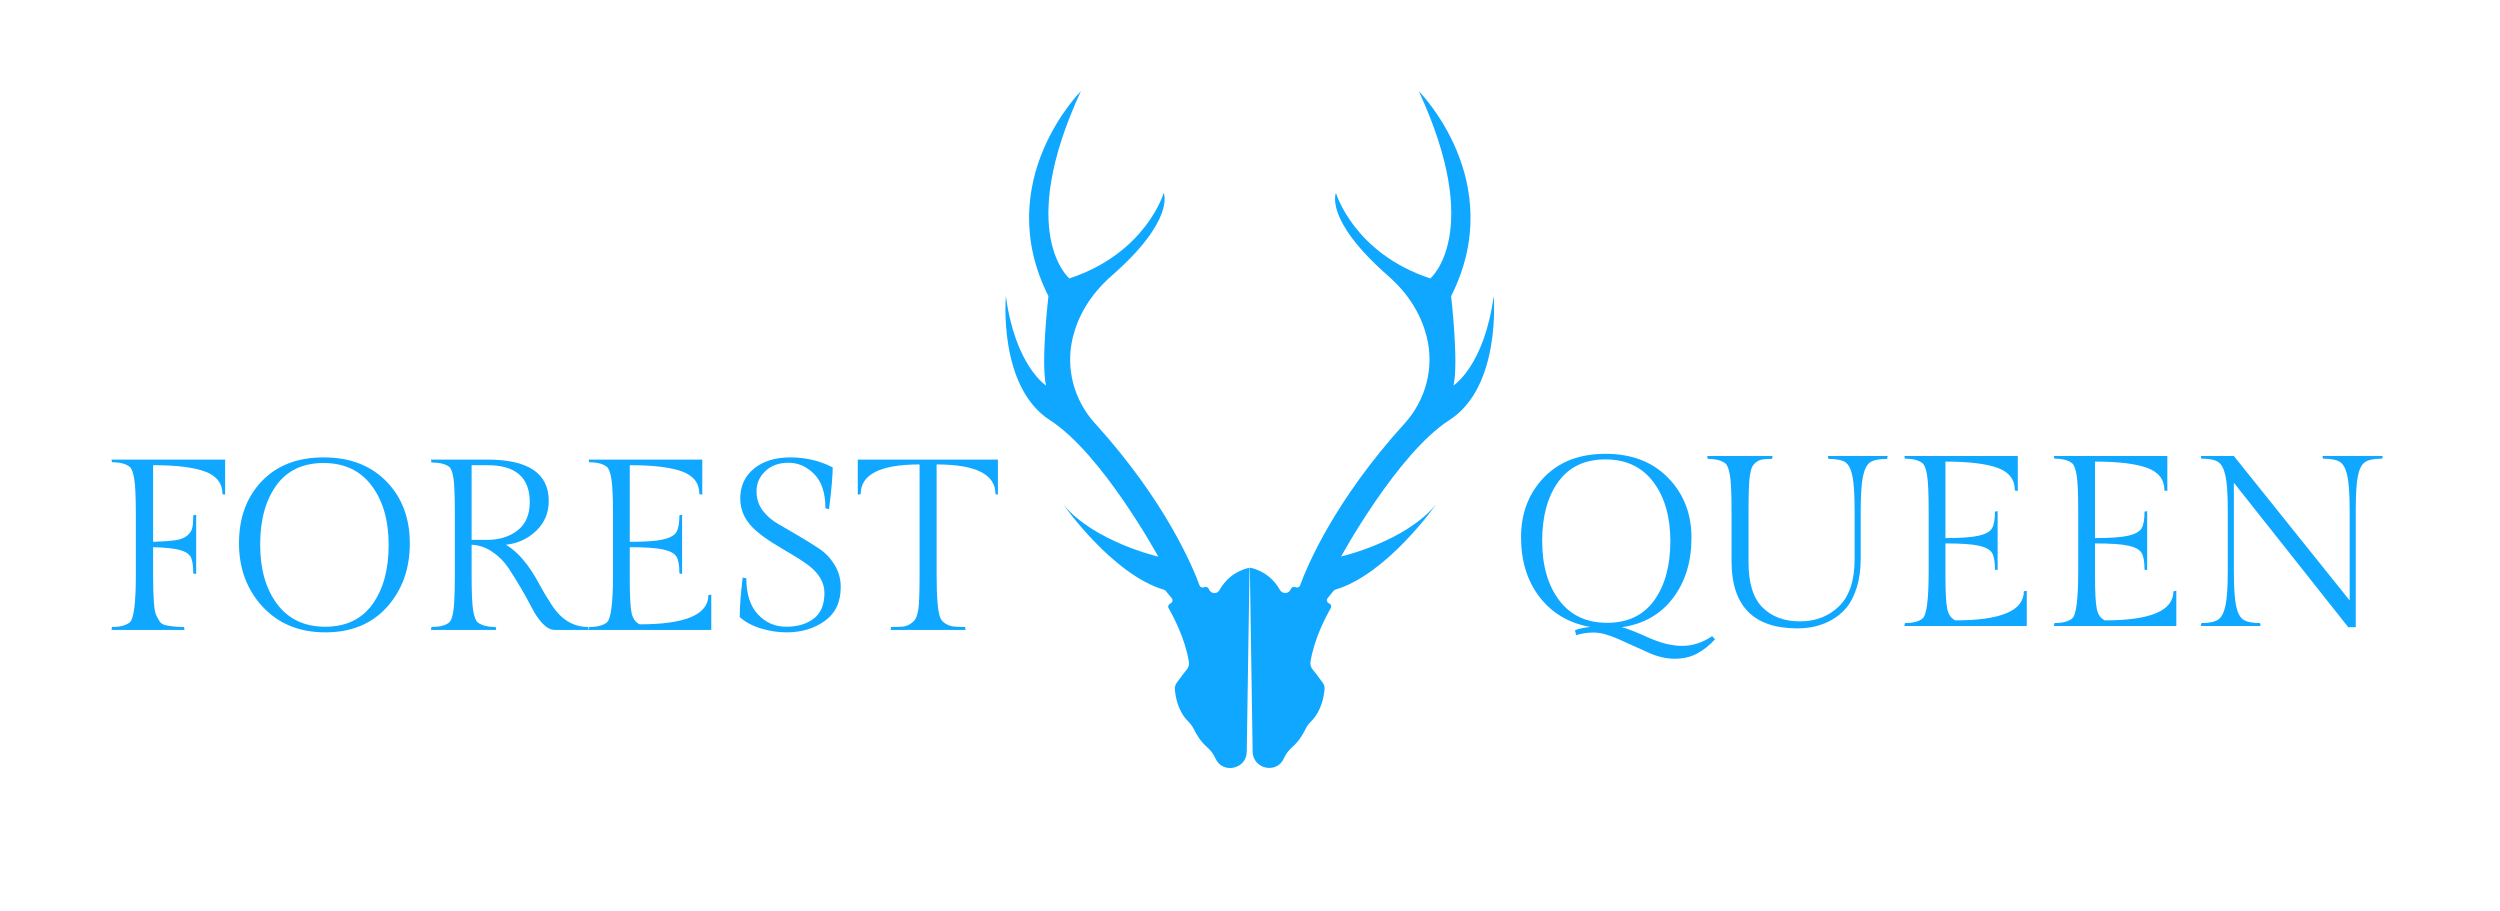 <svg xmlns="http://www.w3.org/2000/svg" xmlns:xlink="http://www.w3.org/1999/xlink" width="1920" zoomAndPan="magnify" viewBox="0 0 1440 525" height="700" preserveAspectRatio="xMidYMid meet" version="1.0"><defs><g/><clipPath id="e9dc7a949e"><path d="M 579 52.398 L 720 52.398 L 720 443 L 579 443 Z M 579 52.398 " clip-rule="nonzero"/></clipPath><clipPath id="ae3d576861"><path d="M 719 52.398 L 861 52.398 L 861 443 L 719 443 Z M 719 52.398 " clip-rule="nonzero"/></clipPath></defs><g clip-path="url(#e9dc7a949e)"><path fill="#0fa7ff" d="M 696.285 339.297 C 695.879 338.246 694.664 337.758 693.613 338.246 C 692.562 338.73 691.348 338.246 690.945 337.191 C 687.141 326.836 671.449 288.723 630.676 243.812 C 618.457 230.379 613.605 211.77 617.973 194.211 C 620.805 182.801 627.277 170.258 640.301 158.848 C 677.273 126.48 670.316 111.105 670.316 111.105 C 670.316 111.105 660.203 145.742 615.949 160.387 C 615.949 160.387 584.805 134.168 622.586 52.523 C 622.586 52.523 570.566 104.473 603.898 170.582 C 603.898 170.582 599.445 208.938 602.52 222.047 C 602.52 222.047 584.805 210.797 579.383 170.582 C 579.383 170.582 574.773 222.773 604.785 242.031 C 634.801 261.293 667.16 320.605 667.16 320.605 C 667.16 320.605 630.188 312.109 612.473 290.582 C 612.473 290.582 640.625 330.883 670.477 339.703 C 670.883 339.781 671.203 340.023 671.449 340.348 L 674.926 344.555 C 675.734 345.527 675.41 346.984 674.277 347.551 L 673.957 347.711 C 672.984 348.199 672.582 349.41 673.148 350.383 C 675.816 354.996 682.691 367.941 684.797 381.211 C 685.039 382.832 684.633 384.449 683.582 385.664 C 682.207 387.363 680.105 390.031 677.758 393.352 C 677.031 394.402 676.625 395.695 676.707 396.992 C 677.031 400.957 678.324 409.613 684.473 415.602 C 685.93 417.059 687.062 418.758 687.953 420.539 C 689.246 423.207 691.59 427.176 695.555 430.652 C 697.496 432.352 699.035 434.457 700.086 436.805 C 700.086 436.883 700.168 436.883 700.168 436.965 C 704.293 446.027 717.965 443.035 718.125 433.082 L 719.746 327.078 C 719.746 327.078 708.824 328.453 702.434 339.863 C 701.137 342.453 697.336 342.129 696.285 339.297 Z M 696.285 339.297 " fill-opacity="1" fill-rule="nonzero"/></g><g clip-path="url(#ae3d576861)"><path fill="#0fa7ff" d="M 860.348 170.582 C 854.93 210.797 837.211 222.047 837.211 222.047 C 840.285 208.938 835.836 170.582 835.836 170.582 C 869.246 104.473 817.23 52.523 817.23 52.523 C 855.008 134.168 823.863 160.387 823.863 160.387 C 779.609 145.742 769.496 111.105 769.496 111.105 C 769.496 111.105 762.539 126.48 799.512 158.848 C 812.617 170.34 819.008 182.801 821.84 194.211 C 826.207 211.77 821.273 230.379 809.141 243.812 C 768.367 288.641 752.59 326.836 748.867 337.191 C 748.465 338.246 747.25 338.73 746.199 338.246 C 745.148 337.758 743.934 338.246 743.527 339.297 C 742.477 342.129 738.676 342.371 737.219 339.781 C 730.828 328.371 719.906 326.996 719.906 326.996 L 721.523 433 C 721.688 442.953 735.359 446.027 739.484 436.883 C 739.484 436.805 739.566 436.805 739.566 436.723 C 740.617 434.375 742.152 432.273 744.094 430.574 C 747.98 427.176 750.406 423.129 751.699 420.457 C 752.59 418.598 753.723 416.898 755.18 415.523 C 761.246 409.535 762.621 400.875 762.945 396.91 C 763.027 395.617 762.703 394.32 761.895 393.27 C 759.547 389.953 757.445 387.281 756.07 385.582 C 755.016 384.367 754.613 382.668 754.855 381.133 C 756.957 367.859 763.836 354.914 766.504 350.301 C 767.07 349.332 766.668 348.117 765.695 347.633 L 765.371 347.469 C 764.238 346.902 763.914 345.445 764.727 344.477 L 768.203 340.27 C 768.445 339.945 768.77 339.781 769.176 339.621 C 799.027 330.801 827.18 290.504 827.18 290.504 C 809.461 312.109 772.492 320.523 772.492 320.523 C 772.492 320.523 804.852 261.211 834.863 241.953 C 864.879 222.695 860.348 170.582 860.348 170.582 Z M 860.348 170.582 " fill-opacity="1" fill-rule="nonzero"/></g><g fill="#0fa7ff" fill-opacity="1"><g transform="translate(57.218, 362.832)"><g><path d="M 72.453 -98.109 L 72.453 -77.922 L 70.922 -78.203 C 70.922 -84.367 67.625 -88.691 61.031 -91.172 C 54.445 -93.648 44.426 -94.891 30.969 -94.891 L 30.969 -50.734 C 36.395 -50.922 40.625 -51.223 43.656 -51.641 C 46.695 -52.066 49.008 -52.957 50.594 -54.312 C 52.188 -55.664 53.164 -57.133 53.531 -58.719 C 53.906 -60.312 54.094 -62.742 54.094 -66.016 L 55.781 -66.297 L 55.781 -32.234 L 54.094 -32.516 C 54.094 -36.816 53.648 -39.898 52.766 -41.766 C 51.879 -43.629 49.82 -45.031 46.594 -45.969 C 43.375 -46.906 38.164 -47.469 30.969 -47.656 L 30.969 -31.672 C 30.969 -18.398 31.578 -10.645 32.797 -8.406 C 33.359 -7.195 33.988 -6.051 34.688 -4.969 C 35.383 -3.895 36.438 -3.172 37.844 -2.797 C 40.832 -2.055 44.477 -1.688 48.781 -1.688 L 49.062 0 L 7.016 0 L 7.281 -1.688 C 11.957 -1.688 15.367 -2.57 17.516 -4.344 C 19.859 -6.301 21.031 -15.41 21.031 -31.672 L 21.031 -66.438 C 21.031 -76.438 20.723 -83.281 20.109 -86.969 C 19.504 -90.656 18.641 -92.969 17.516 -93.906 C 15.367 -95.676 11.957 -96.562 7.281 -96.562 L 7.016 -98.109 Z M 72.453 -98.109 "/></g></g></g><g fill="#0fa7ff" fill-opacity="1"><g transform="translate(132.76, 362.832)"><g><path d="M 53.672 -99.375 C 68.723 -99.375 80.754 -94.77 89.766 -85.562 C 98.785 -76.363 103.297 -64.453 103.297 -49.828 C 103.297 -35.203 98.926 -23.004 90.188 -13.234 C 81.457 -3.473 69.613 1.406 54.656 1.406 C 39.707 1.406 27.676 -3.5 18.562 -13.312 C 9.457 -23.125 4.906 -35.344 4.906 -49.969 C 4.906 -64.594 9.27 -76.484 18 -85.641 C 26.738 -94.797 38.629 -99.375 53.672 -99.375 Z M 54.578 -1.828 C 66.492 -1.828 75.562 -6.145 81.781 -14.781 C 88 -23.426 91.109 -34.801 91.109 -48.906 C 91.109 -63.02 87.836 -74.422 81.297 -83.109 C 74.754 -91.797 65.523 -96.141 53.609 -96.141 C 41.691 -96.141 32.625 -91.844 26.406 -83.25 C 20.195 -74.656 17.094 -63.281 17.094 -49.125 C 17.094 -34.969 20.363 -23.547 26.906 -14.859 C 33.445 -6.172 42.672 -1.828 54.578 -1.828 Z M 54.578 -1.828 "/></g></g></g><g fill="#0fa7ff" fill-opacity="1"><g transform="translate(240.958, 362.832)"><g><path d="M 78.625 0 C 76.289 0 73.977 -1.188 71.688 -3.562 C 69.395 -5.945 67.336 -8.914 65.516 -12.469 C 63.703 -16.02 61.578 -19.875 59.141 -24.031 C 56.711 -28.195 54.285 -32.098 51.859 -35.734 C 49.43 -39.379 46.348 -42.461 42.609 -44.984 C 38.867 -47.516 34.895 -48.875 30.688 -49.062 L 30.688 -31.672 C 30.688 -21.578 30.988 -14.734 31.594 -11.141 C 32.207 -7.547 33.078 -5.281 34.203 -4.344 C 36.441 -2.57 39.895 -1.688 44.562 -1.688 L 44.844 0 L 7.281 0 L 7.562 -1.688 C 12.145 -1.688 15.508 -2.523 17.656 -4.203 C 19.438 -5.609 20.469 -10.188 20.75 -17.938 C 20.938 -21.02 21.031 -25.598 21.031 -31.672 L 21.031 -67.141 C 21.031 -77.504 20.75 -84.367 20.188 -87.734 C 19.625 -91.098 18.781 -93.203 17.656 -94.047 C 15.508 -95.629 12.145 -96.422 7.562 -96.422 L 7.281 -98.109 L 39.797 -98.109 C 63.348 -98.109 75.125 -90.164 75.125 -74.281 C 75.125 -67.457 72.719 -61.734 67.906 -57.109 C 63.094 -52.484 57.273 -49.801 50.453 -49.062 C 57.273 -45.039 63.582 -37.656 69.375 -26.906 C 71.613 -22.707 74 -18.691 76.531 -14.859 C 82.039 -6.078 89.141 -1.688 97.828 -1.688 L 98.109 0 Z M 30.688 -94.891 L 30.688 -51.859 L 39.531 -51.859 C 46.625 -51.859 52.504 -53.68 57.172 -57.328 C 61.848 -60.973 64.188 -66.391 64.188 -73.578 C 64.188 -87.785 56.055 -94.891 39.797 -94.891 Z M 30.688 -94.891 "/></g></g></g><g fill="#0fa7ff" fill-opacity="1"><g transform="translate(332.057, 362.832)"><g><path d="M 77.641 0 L 7.016 0 L 7.281 -1.688 C 11.957 -1.688 15.367 -2.57 17.516 -4.344 C 19.859 -6.301 21.031 -15.41 21.031 -31.672 L 21.031 -66.438 C 21.031 -76.438 20.723 -83.281 20.109 -86.969 C 19.504 -90.656 18.641 -92.969 17.516 -93.906 C 15.367 -95.676 11.957 -96.562 7.281 -96.562 L 7.016 -98.109 L 72.453 -98.109 L 72.453 -77.922 L 70.781 -78.203 C 70.781 -84.461 67.484 -88.805 60.891 -91.234 C 54.305 -93.672 44.238 -94.891 30.688 -94.891 L 30.688 -50.734 C 39.664 -50.734 46.113 -51.203 50.031 -52.141 C 53.957 -53.078 56.477 -54.5 57.594 -56.406 C 58.719 -58.32 59.281 -61.523 59.281 -66.016 L 60.828 -66.297 L 60.828 -32.234 L 59.281 -32.516 C 59.281 -37.098 58.719 -40.32 57.594 -42.188 C 56.477 -44.051 53.957 -45.426 50.031 -46.312 C 46.113 -47.207 39.664 -47.656 30.688 -47.656 L 30.688 -29.578 C 30.688 -19.672 31.035 -13.082 31.734 -9.812 C 32.441 -6.539 34.008 -4.344 36.438 -3.219 C 62.789 -3.219 75.969 -8.828 75.969 -20.047 L 77.641 -20.328 Z M 77.641 0 "/></g></g></g><g fill="#0fa7ff" fill-opacity="1"><g transform="translate(418.391, 362.832)"><g><path d="M 11.5 -29.719 C 11.5 -20.656 13.719 -13.738 18.156 -8.969 C 22.594 -4.207 28.035 -1.828 34.484 -1.828 C 40.93 -1.828 46.207 -3.391 50.312 -6.516 C 54.426 -9.648 56.484 -14.578 56.484 -21.297 C 56.484 -27.367 53.258 -32.789 46.812 -37.562 C 44.008 -39.613 40.879 -41.645 37.422 -43.656 C 33.961 -45.664 30.504 -47.742 27.047 -49.891 C 23.586 -52.047 20.457 -54.289 17.656 -56.625 C 11.207 -62.039 7.984 -68.367 7.984 -75.609 C 7.984 -82.848 10.625 -88.617 15.906 -92.922 C 21.188 -97.223 28.191 -99.375 36.922 -99.375 C 45.66 -99.375 53.77 -97.457 61.25 -93.625 C 61.25 -88.945 60.547 -80.91 59.141 -69.516 L 57.047 -70.078 C 57.047 -78.859 54.895 -85.422 50.594 -89.766 C 46.301 -94.109 41.375 -96.281 35.812 -96.281 C 30.25 -96.281 25.785 -94.664 22.422 -91.438 C 19.055 -88.219 17.375 -84.41 17.375 -80.016 C 17.375 -75.629 18.566 -71.867 20.953 -68.734 C 23.336 -65.609 26.328 -63.02 29.922 -60.969 C 33.516 -58.914 37.414 -56.648 41.625 -54.172 C 45.832 -51.691 49.734 -49.258 53.328 -46.875 C 56.922 -44.5 59.91 -41.395 62.297 -37.562 C 64.68 -33.727 65.875 -29.43 65.875 -24.672 C 65.875 -16.066 62.812 -9.566 56.688 -5.172 C 50.57 -0.785 43.219 1.406 34.625 1.406 C 29.852 1.406 24.969 0.66 19.969 -0.828 C 14.969 -2.328 10.879 -4.523 7.703 -7.422 C 7.703 -13.398 8.266 -20.973 9.391 -30.141 Z M 11.5 -29.719 "/></g></g><g transform="translate(491.971, 362.832)"><g><path d="M 2.109 -98.109 L 82.828 -98.109 L 82.828 -77.922 L 81.438 -78.203 C 81.438 -89.609 70.129 -95.312 47.516 -95.312 L 47.516 -31.672 C 47.516 -17.848 48.305 -9.441 49.891 -6.453 C 50.453 -5.328 51.43 -4.344 52.828 -3.5 C 54.234 -2.664 55.727 -2.156 57.312 -1.969 C 58.906 -1.781 61.102 -1.688 63.906 -1.688 L 64.188 0 L 21.031 0 L 21.297 -1.688 C 24.109 -1.688 26.328 -1.754 27.953 -1.891 C 29.586 -2.035 31.082 -2.57 32.438 -3.5 C 33.801 -4.438 34.785 -5.414 35.391 -6.438 C 35.992 -7.469 36.531 -9.289 37 -11.906 C 37.469 -15.082 37.703 -21.672 37.703 -31.672 L 37.703 -95.312 C 15.086 -95.312 3.781 -89.609 3.781 -78.203 L 2.109 -77.922 Z M 2.109 -98.109 "/></g></g></g><g fill="#0fa7ff" fill-opacity="1"><g transform="translate(871.229, 360.557)"><g><path d="M 53.562 -99.156 C 68.57 -99.156 80.57 -94.562 89.562 -85.375 C 98.562 -76.188 103.062 -64.672 103.062 -50.828 C 103.062 -36.984 99.492 -25.375 92.359 -16 C 85.234 -6.633 75.422 -1.066 62.922 0.703 C 65.723 1.348 70.734 3.301 77.953 6.562 C 85.18 9.832 91.781 11.469 97.75 11.469 C 103.719 11.469 109.453 9.602 114.953 5.875 L 116.625 7.688 C 113.457 11.133 110.031 13.859 106.344 15.859 C 102.664 17.867 98.332 18.875 93.344 18.875 C 88.352 18.875 83.129 17.613 77.672 15.094 C 72.223 12.582 66.656 10.066 60.969 7.547 C 55.281 5.035 50.57 3.781 46.844 3.781 C 43.113 3.781 39.711 4.289 36.641 5.312 L 35.938 2.516 C 37.707 1.68 40.645 1.031 44.75 0.562 C 32.539 -1.582 22.844 -7.289 15.656 -16.562 C 8.477 -25.844 4.891 -37.359 4.891 -51.109 C 4.891 -64.859 9.25 -76.301 17.969 -85.438 C 26.688 -94.582 38.551 -99.156 53.562 -99.156 Z M 54.469 -1.812 C 66.352 -1.812 75.395 -6.125 81.594 -14.75 C 87.789 -23.375 90.891 -34.723 90.891 -48.797 C 90.891 -62.879 87.625 -74.254 81.094 -82.922 C 74.57 -91.598 65.367 -95.938 53.484 -95.938 C 41.598 -95.938 32.555 -91.645 26.359 -83.062 C 20.16 -74.488 17.062 -63.141 17.062 -49.016 C 17.062 -34.891 20.32 -23.488 26.844 -14.812 C 33.375 -6.145 42.582 -1.812 54.469 -1.812 Z M 54.469 -1.812 "/></g></g></g><g fill="#0fa7ff" fill-opacity="1"><g transform="translate(979.189, 360.557)"><g><path d="M 92.578 -66.141 L 92.578 -38.734 C 92.578 -32.484 91.805 -26.938 90.266 -22.094 C 88.734 -17.25 86.754 -13.379 84.328 -10.484 C 81.898 -7.598 79.008 -5.223 75.656 -3.359 C 69.969 -0.191 63.441 1.391 56.078 1.391 C 30.805 1.391 18.172 -11.52 18.172 -37.344 L 18.172 -66.281 C 18.172 -76.258 17.867 -83.066 17.266 -86.703 C 16.66 -90.336 15.801 -92.625 14.688 -93.562 C 12.539 -95.332 9.133 -96.219 4.469 -96.219 L 4.188 -97.891 L 41.812 -97.891 L 41.531 -96.219 C 39.289 -96.219 37.492 -96.125 36.141 -95.938 C 34.797 -95.75 33.562 -95.234 32.438 -94.391 C 31.32 -93.555 30.508 -92.602 30 -91.531 C 29.488 -90.457 29.047 -88.66 28.672 -86.141 C 28.203 -82.879 27.969 -76.258 27.969 -66.281 L 27.969 -36.641 C 27.969 -24.703 30.645 -16.051 36 -10.688 C 41.363 -5.332 48.566 -2.656 57.609 -2.656 C 66.66 -2.656 74.164 -5.566 80.125 -11.391 C 86.094 -17.223 89.078 -26.242 89.078 -38.453 L 89.078 -66.141 C 89.078 -75.461 88.656 -82.176 87.812 -86.281 C 86.977 -90.383 85.602 -93.066 83.688 -94.328 C 81.781 -95.586 78.547 -96.219 73.984 -96.219 L 73.703 -97.891 L 108.094 -97.891 L 107.812 -96.219 C 103.25 -96.219 100.008 -95.586 98.094 -94.328 C 96.188 -93.066 94.789 -90.383 93.906 -86.281 C 93.02 -82.176 92.578 -75.461 92.578 -66.141 Z M 92.578 -66.141 "/></g></g></g><g fill="#0fa7ff" fill-opacity="1"><g transform="translate(1089.946, 360.557)"><g><path d="M 77.469 0 L 6.984 0 L 7.266 -1.672 C 11.93 -1.672 15.336 -2.555 17.484 -4.328 C 19.805 -6.285 20.969 -15.379 20.969 -31.609 L 20.969 -66.281 C 20.969 -76.258 20.664 -83.086 20.062 -86.766 C 19.457 -90.453 18.598 -92.758 17.484 -93.688 C 15.336 -95.469 11.93 -96.359 7.266 -96.359 L 6.984 -97.891 L 72.297 -97.891 L 72.297 -77.75 L 70.625 -78.031 C 70.625 -84.281 67.336 -88.613 60.766 -91.031 C 54.191 -93.457 44.145 -94.672 30.625 -94.672 L 30.625 -50.625 C 39.57 -50.625 46.004 -51.086 49.922 -52.016 C 53.836 -52.953 56.352 -54.375 57.469 -56.281 C 58.594 -58.195 59.156 -61.391 59.156 -65.859 L 60.688 -66.141 L 60.688 -32.156 L 59.156 -32.438 C 59.156 -37.008 58.594 -40.227 57.469 -42.094 C 56.352 -43.957 53.836 -45.332 49.922 -46.219 C 46.004 -47.102 39.57 -47.547 30.625 -47.547 L 30.625 -29.5 C 30.625 -19.625 30.973 -13.051 31.672 -9.781 C 32.367 -6.52 33.93 -4.332 36.359 -3.219 C 62.648 -3.219 75.797 -8.812 75.797 -20 L 77.469 -20.281 Z M 77.469 0 "/></g></g></g><g fill="#0fa7ff" fill-opacity="1"><g transform="translate(1176.09, 360.557)"><g><path d="M 77.469 0 L 6.984 0 L 7.266 -1.672 C 11.93 -1.672 15.336 -2.555 17.484 -4.328 C 19.805 -6.285 20.969 -15.379 20.969 -31.609 L 20.969 -66.281 C 20.969 -76.258 20.664 -83.086 20.062 -86.766 C 19.457 -90.453 18.598 -92.758 17.484 -93.688 C 15.336 -95.469 11.93 -96.359 7.266 -96.359 L 6.984 -97.891 L 72.297 -97.891 L 72.297 -77.75 L 70.625 -78.031 C 70.625 -84.281 67.336 -88.613 60.766 -91.031 C 54.191 -93.457 44.145 -94.672 30.625 -94.672 L 30.625 -50.625 C 39.57 -50.625 46.004 -51.086 49.922 -52.016 C 53.836 -52.953 56.352 -54.375 57.469 -56.281 C 58.594 -58.195 59.156 -61.391 59.156 -65.859 L 60.688 -66.141 L 60.688 -32.156 L 59.156 -32.438 C 59.156 -37.008 58.594 -40.227 57.469 -42.094 C 56.352 -43.957 53.836 -45.332 49.922 -46.219 C 46.004 -47.102 39.57 -47.547 30.625 -47.547 L 30.625 -29.5 C 30.625 -19.625 30.973 -13.051 31.672 -9.781 C 32.367 -6.52 33.93 -4.332 36.359 -3.219 C 62.648 -3.219 75.797 -8.812 75.797 -20 L 77.469 -20.281 Z M 77.469 0 "/></g></g></g><g fill="#0fa7ff" fill-opacity="1"><g transform="translate(1262.235, 360.557)"><g><path d="M 94.672 -66.422 L 94.672 0.703 L 90.344 0.703 L 24.469 -82.5 L 24.469 -31.891 C 24.469 -22.566 24.883 -15.852 25.719 -11.75 C 26.562 -7.645 27.961 -4.938 29.922 -3.625 C 31.879 -2.32 35.098 -1.672 39.578 -1.672 L 39.859 0 L 5.453 0 L 5.734 -1.672 C 10.211 -1.672 13.426 -2.32 15.375 -3.625 C 17.332 -4.938 18.754 -7.645 19.641 -11.75 C 20.523 -15.852 20.969 -22.566 20.969 -31.891 L 20.969 -66.422 C 20.969 -75.742 20.523 -82.43 19.641 -86.484 C 18.754 -90.547 17.352 -93.207 15.438 -94.469 C 13.531 -95.727 10.297 -96.359 5.734 -96.359 L 5.453 -97.891 L 24.469 -97.891 L 91.172 -14.688 L 91.172 -66.422 C 91.172 -75.648 90.727 -82.316 89.844 -86.422 C 88.957 -90.523 87.535 -93.207 85.578 -94.469 C 83.617 -95.727 80.359 -96.359 75.797 -96.359 L 75.516 -97.891 L 110.203 -97.891 L 109.922 -96.359 C 105.348 -96.359 102.082 -95.727 100.125 -94.469 C 98.164 -93.207 96.766 -90.523 95.922 -86.422 C 95.086 -82.316 94.672 -75.648 94.672 -66.422 Z M 94.672 -66.422 "/></g></g></g></svg>
